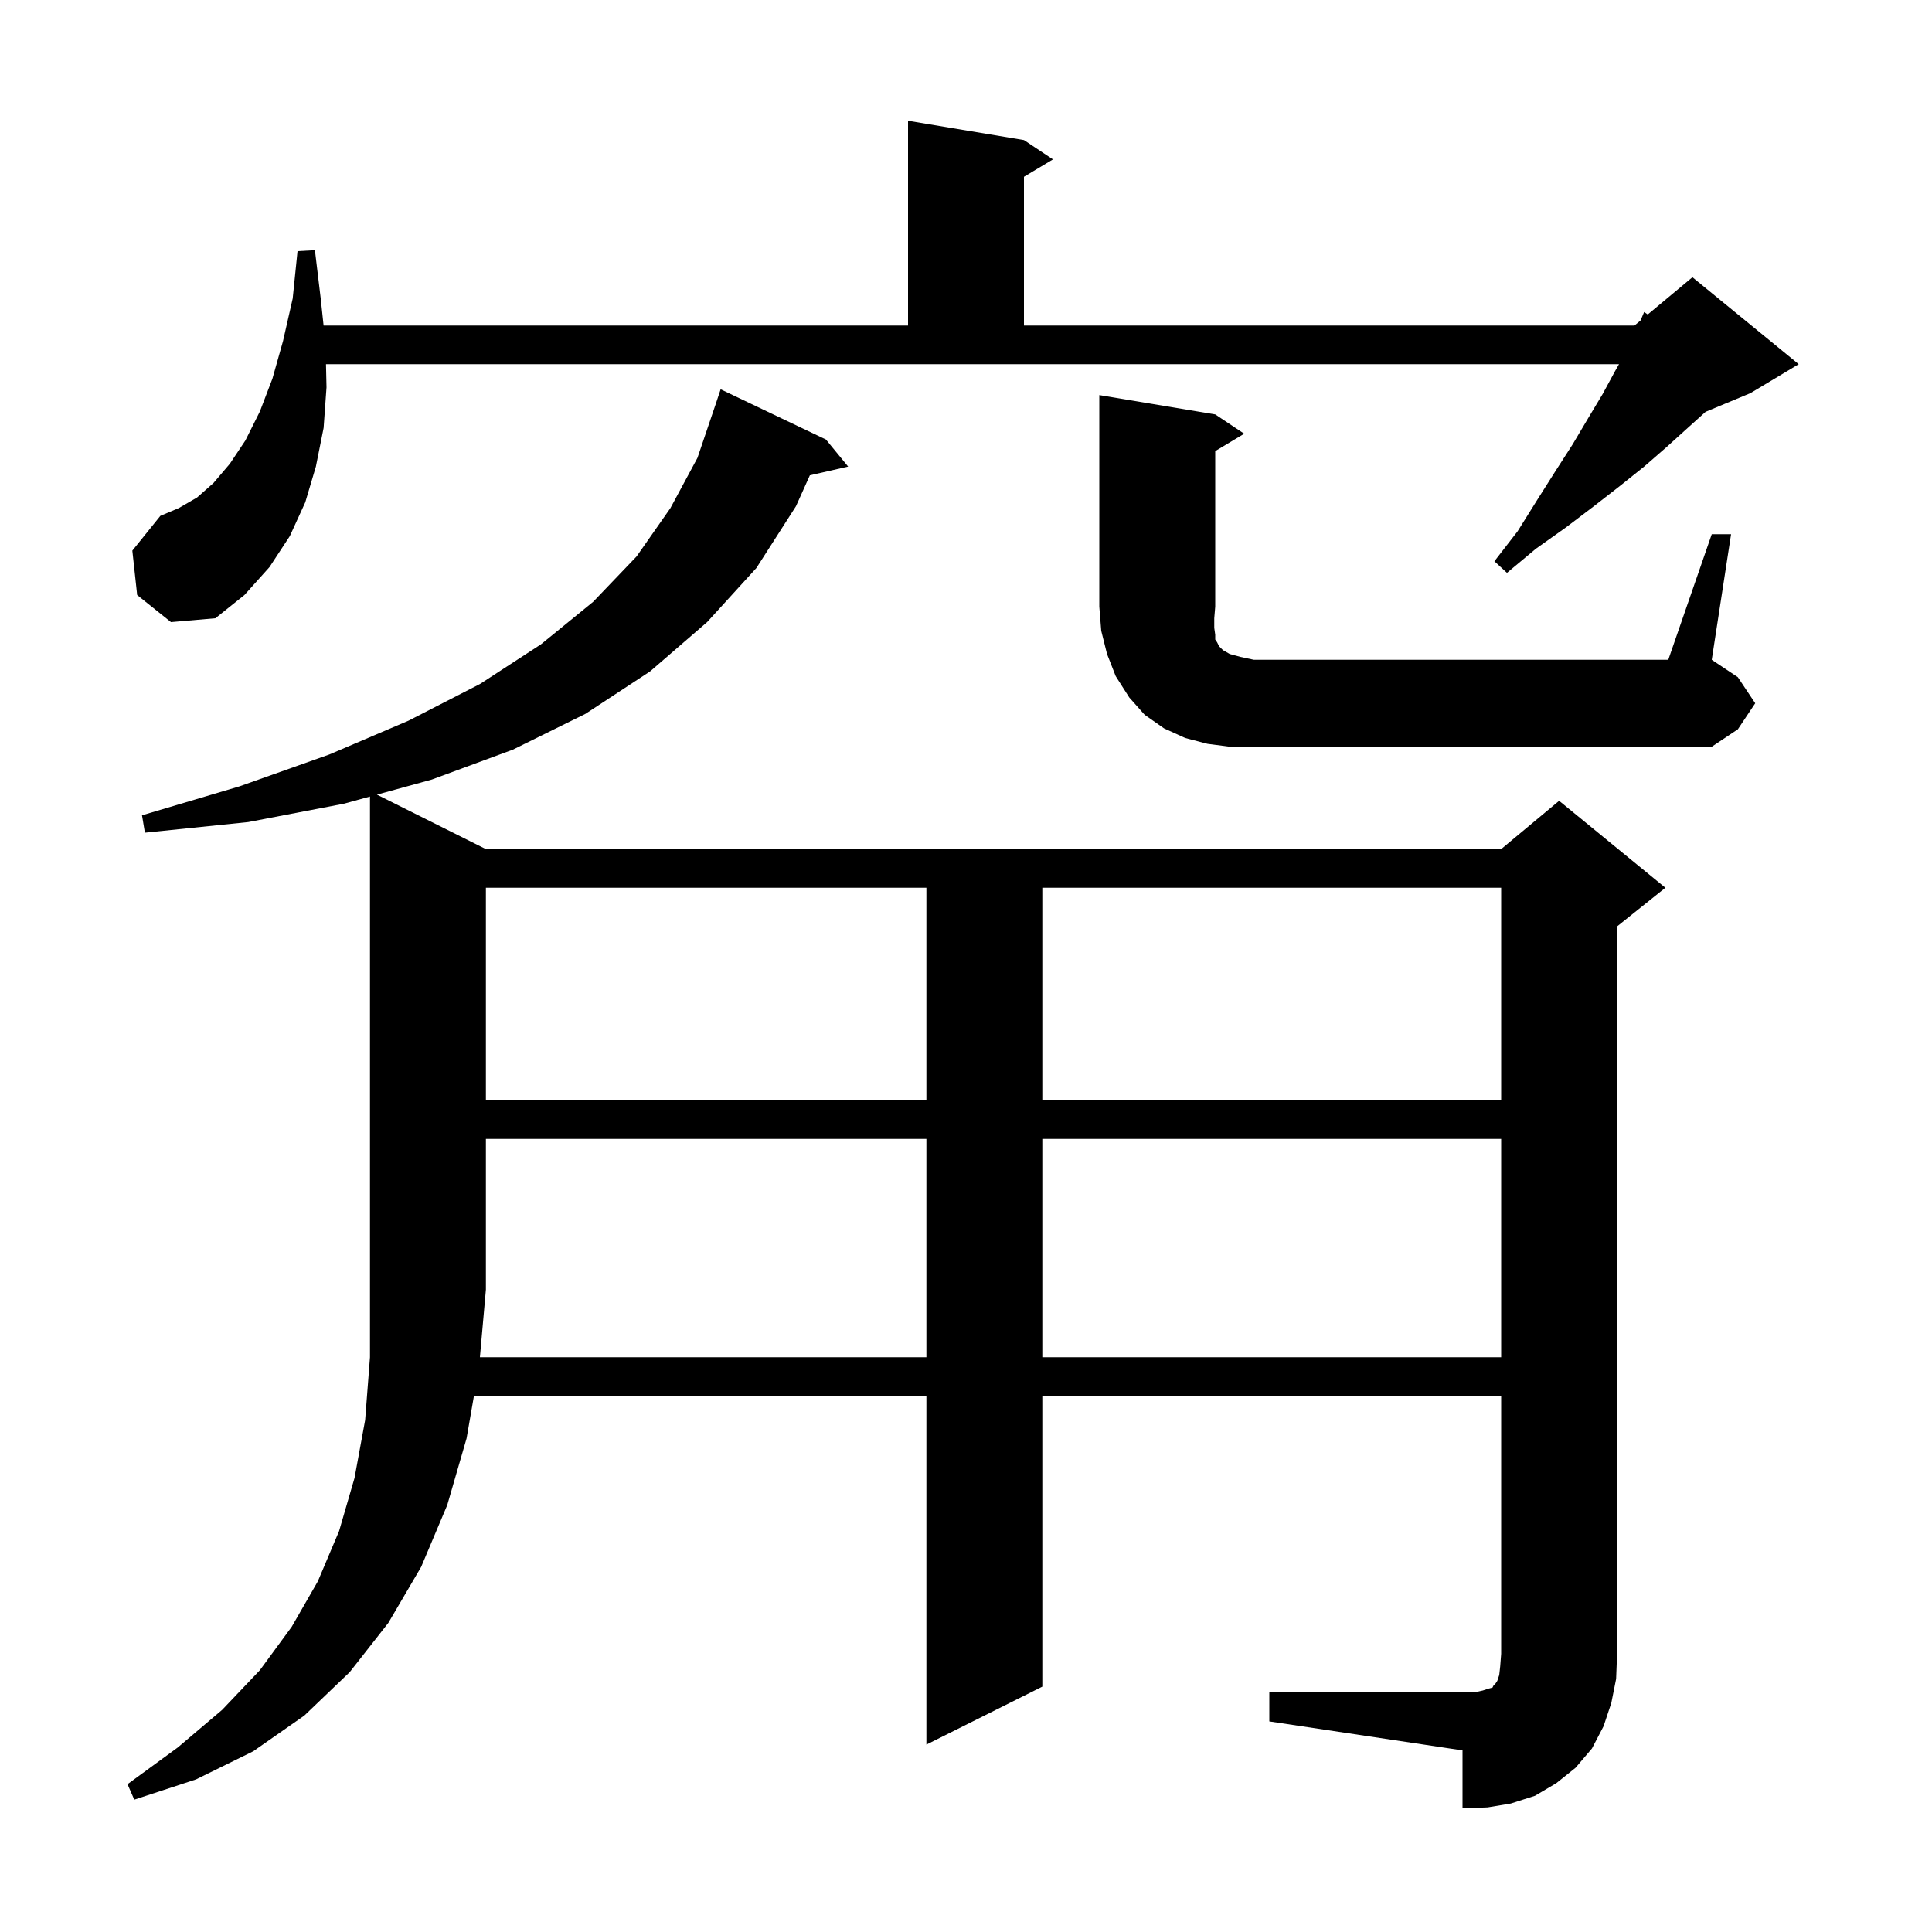 <svg xmlns="http://www.w3.org/2000/svg" xmlns:xlink="http://www.w3.org/1999/xlink" version="1.1" baseProfile="full" viewBox="0 0 200 200" width="200" height="200">
<g fill="black">
<path d="M 95.9 140.5 L 95.9 117.9 L 50.3 117.9 L 50.3 133.5 L 49.68 140.5 Z M 107.9 117.9 L 107.9 140.5 L 155.4 140.5 L 155.4 117.9 Z M 50.3 91.9 L 50.3 113.9 L 95.9 113.9 L 95.9 91.9 Z M 107.9 91.9 L 107.9 113.9 L 155.4 113.9 L 155.4 91.9 Z M 177.2 55.3 L 179.2 55.3 L 177.2 68.3 L 179.9 70.1 L 181.7 72.8 L 179.9 75.5 L 177.2 77.3 L 127.3 77.3 L 125.0 77.0 L 122.7 76.4 L 120.5 75.4 L 118.5 74.0 L 116.9 72.2 L 115.5 70.0 L 114.6 67.7 L 114.0 65.3 L 113.8 62.8 L 113.8 40.9 L 125.8 42.9 L 128.8 44.9 L 125.8 46.7 L 125.8 62.8 L 125.7 64.0 L 125.7 65.0 L 125.8 65.7 L 125.8 66.2 L 126.0 66.5 L 126.2 66.9 L 126.6 67.3 L 127.3 67.7 L 128.4 68.0 L 129.8 68.3 L 172.7 68.3 Z M 14.2 61.6 L 13.7 57.0 L 16.6 53.4 L 18.5 52.6 L 20.4 51.5 L 22.1 50.0 L 23.8 48.0 L 25.4 45.6 L 26.9 42.6 L 28.2 39.2 L 29.3 35.3 L 30.3 30.9 L 30.8 26.0 L 32.6 25.9 L 33.2 30.9 L 33.498 33.7 L 94.0 33.7 L 94.0 12.5 L 106.0 14.5 L 109.0 16.5 L 106.0 18.3 L 106.0 33.7 L 169.2 33.7 L 169.832 33.173 L 170.2 32.3 L 170.573 32.556 L 175.2 28.7 L 186.2 37.7 L 181.2 40.7 L 176.566 42.631 L 174.6 44.4 L 172.5 46.3 L 170.2 48.3 L 167.7 50.3 L 165.0 52.4 L 162.1 54.6 L 159.0 56.8 L 156.0 59.3 L 154.7 58.1 L 157.1 55.0 L 159.1 51.8 L 161.0 48.8 L 162.8 46.0 L 164.4 43.3 L 165.9 40.8 L 167.2 38.4 L 167.6 37.7 L 33.747 37.7 L 33.8 40.1 L 33.5 44.3 L 32.7 48.3 L 31.6 52.0 L 30.0 55.5 L 27.9 58.7 L 25.3 61.6 L 22.3 64.0 L 17.7 64.4 Z M 166.8 176.3 L 166.0 178.7 L 164.8 181.0 L 163.1 183.0 L 161.1 184.6 L 158.9 185.9 L 156.4 186.7 L 154.0 187.1 L 151.4 187.2 L 151.4 181.2 L 131.4 178.2 L 131.4 175.2 L 152.6 175.2 L 153.5 175.0 L 154.1 174.8 L 154.5 174.7 L 154.6 174.5 L 154.8 174.3 L 155.0 174.0 L 155.2 173.4 L 155.3 172.5 L 155.4 171.2 L 155.4 144.5 L 107.9 144.5 L 107.9 174.6 L 95.9 180.6 L 95.9 144.5 L 49.063 144.5 L 48.3 148.9 L 46.3 155.8 L 43.6 162.2 L 40.2 168.0 L 36.2 173.1 L 31.5 177.6 L 26.2 181.3 L 20.3 184.2 L 13.9 186.3 L 13.2 184.7 L 18.4 180.9 L 23.0 177.0 L 26.9 172.9 L 30.2 168.4 L 32.9 163.7 L 35.1 158.5 L 36.7 153.0 L 37.8 147.0 L 38.3 140.5 L 38.3 82.458 L 35.6 83.2 L 25.7 85.1 L 15.0 86.2 L 14.7 84.4 L 24.8 81.4 L 34.1 78.1 L 42.3 74.6 L 49.7 70.8 L 56.0 66.7 L 61.4 62.3 L 65.9 57.6 L 69.4 52.6 L 72.2 47.4 L 74.1 41.8 L 74.6 40.3 L 85.5 45.5 L 87.8 48.3 L 83.836 49.204 L 82.4 52.4 L 78.3 58.8 L 73.2 64.4 L 67.3 69.5 L 60.6 73.9 L 53.1 77.6 L 44.7 80.7 L 39.021 82.26 L 50.3 87.9 L 155.4 87.9 L 161.4 82.9 L 172.4 91.9 L 167.4 95.9 L 167.4 171.2 L 167.3 173.8 Z " />
</g>
</svg>
